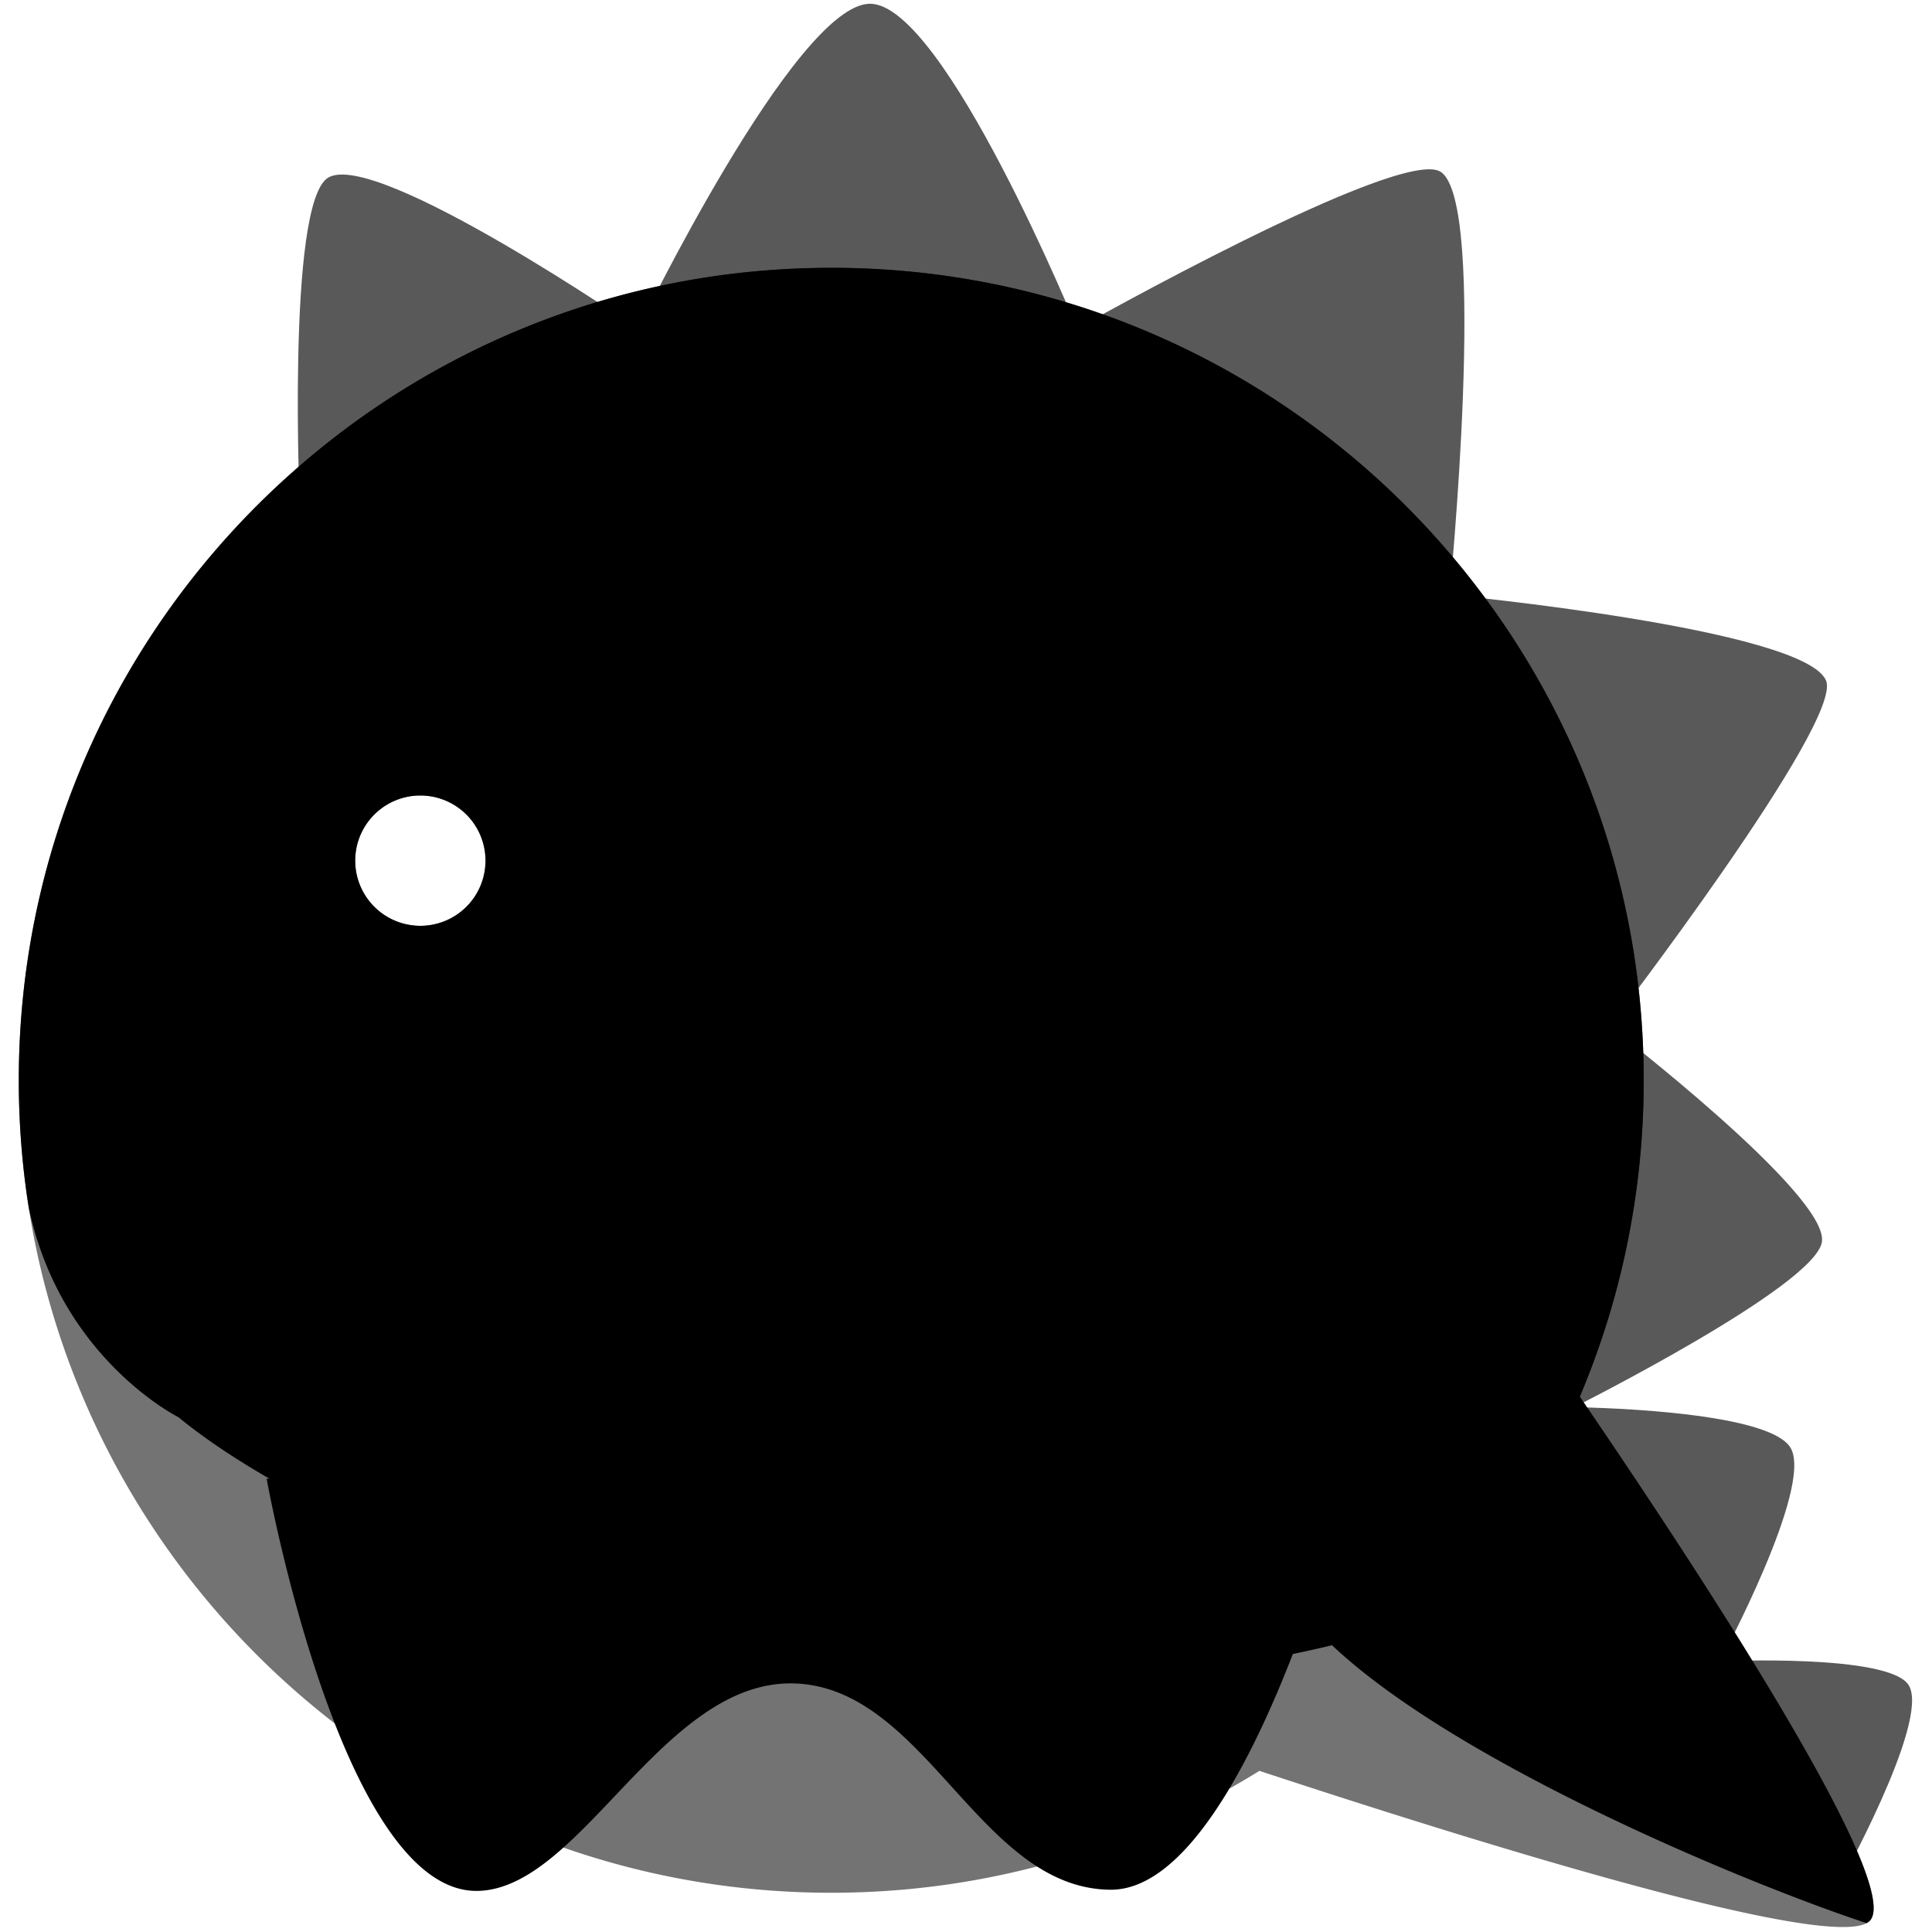 <?xml version="1.0" encoding="UTF-8"?>
<svg width="256" height="256" version="1.1" viewBox="0 0 67.734 67.733" xmlns="http://www.w3.org/2000/svg">
 <g transform="matrix(.785 0 0 .785 .658 .132)" fill-rule="evenodd">
  <path d="m81.221 84.142s4.14-7.395 3.197-9.03c-0.829-1.437-8.444-1.085-8.444-1.085s4.183-7.757 3.162-9.525c-1.005-1.741-9.675-1.823-9.675-1.823s10.726-5.38 11.068-7.372c0.359-2.088-9.482-9.636-9.482-9.636s10.44-13.588 9.67-15.442c-0.966-2.326-16.818-3.835-16.818-3.835s1.733-17.52-0.397-18.89c-1.79-1.151-16.236 6.999-16.236 6.999s-5.94-14.504-9.247-14.504c-3.328 0-10.359 14.525-10.359 14.525s-11.671-8.013-13.832-6.765c-1.911 1.103-1.259 15.252-1.259 15.252z" opacity=".65"/>
  <path d="m36.287 11.792c-20.04 0-36.286 16.246-36.286 36.286 0 1.925 0.151 3.814 0.44 5.657 1.402 6.762 6.687 9.388 6.687 9.388 1.107 0.909 2.484 1.836 4.073 2.752l-0.131-4e-3s3.332 18.563 9.444 18.41c4.623-0.116 8.251-9.452 14.128-9.265 5.872 0.188 8.256 9.151 14.1 9.213 3.375 0.036 6.307-5.744 8.16-10.528 0.586-0.12 1.17-0.25 1.749-0.392 5.556 5.254 18.398 10.599 23.871 12.412 0.075-0.04 0.135-0.086 0.177-0.141 1.396-1.819-7.954-16.01-12.983-23.371 1.839-4.343 2.856-9.119 2.856-14.132 0-20.04-16.246-36.286-36.286-36.286zm-18.351 23.567a2.91 2.91 0 0 1 2.91 2.91 2.91 2.91 0 0 1-2.91 2.91 2.91 2.91 0 0 1-2.91-2.91 2.91 2.91 0 0 1 2.91-2.91z"/>
  <path d="m36.286 11.792c-20.04 0-36.286 16.246-36.286 36.286 0 17.981 13.079 32.907 30.242 35.785 1.966 0.33 3.984 0.501 6.044 0.501 2.131 0 4.22-0.183 6.25-0.536 4.656-0.808 9.006-2.505 12.873-4.908 10.413 3.43 26.069 8.253 27.291 6.662 1.396-1.819-7.954-16.01-12.983-23.371 1.838-4.343 2.856-9.119 2.856-14.132-1e-5 -20.04-16.246-36.286-36.286-36.286zm-18.353 23.567a2.91 2.91 0 0 1 2.91 2.91 2.91 2.91 0 0 1-2.91 2.91 2.91 2.91 0 0 1-2.91-2.91 2.91 2.91 0 0 1 2.91-2.91z" opacity=".55"/>
 </g>
</svg>
